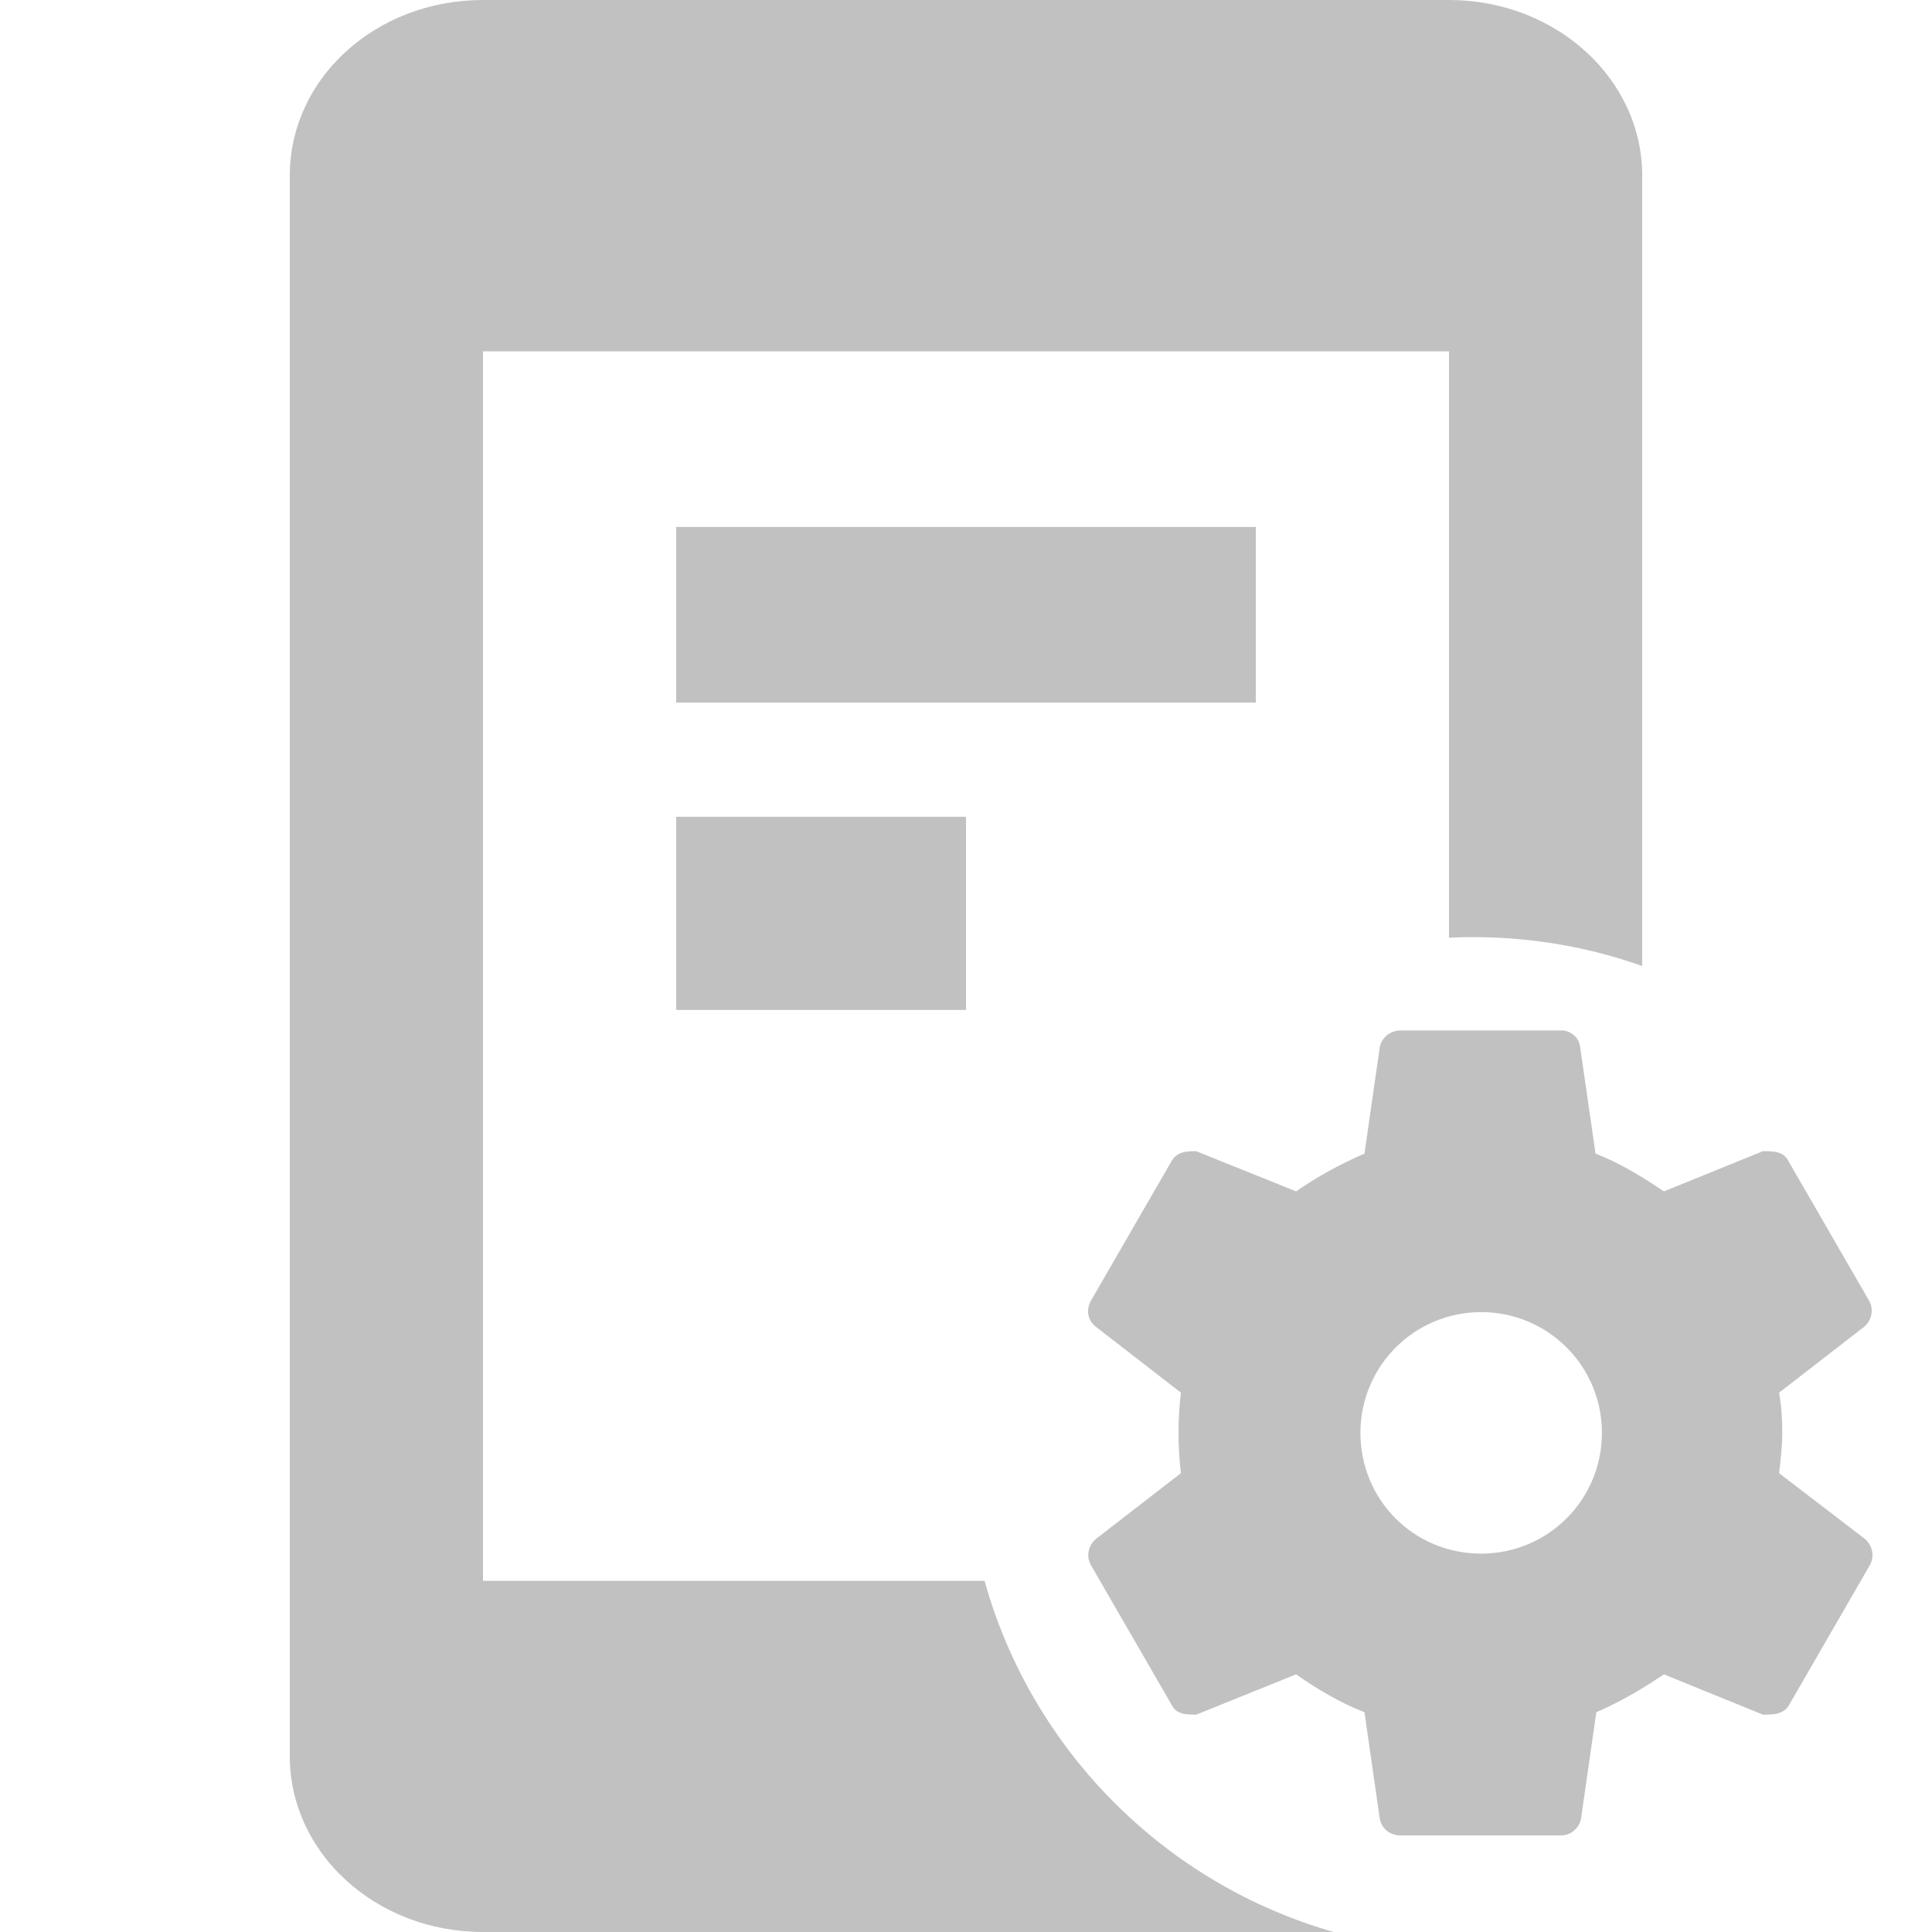 <svg xmlns="http://www.w3.org/2000/svg" width="20" height="20" viewBox="0 0 20 20">
    <g fill="none" fill-rule="evenodd" opacity=".6">
        <g fill="#989898">
            <g>
                <g>
                    <g>
                        <path fill-rule="nonzero" d="M15 0c1.105 0 2 .814 2 1.818V10c-.547-.194-1.136-.299-1.75-.299-.084 0-.167.002-.25.006v-6.07H5v12.728h5.192c.49 1.755 1.87 3.14 3.622 3.637L5 20c-1.11 0-2-.818-2-1.818V1.818C3 .81 3.89 0 5 0h10zm-5 8.455v2H7v-2h3zm3-3v1.818H7V5.455h6z" transform="translate(-69 -150) translate(53 140) translate(16 9) translate(0 1)"/>
                        <path d="M16.167 10.667c.091 0 .183.075.191.175l.159 1.1c.258.1.483.241.708.391l1.025-.416c.108 0 .217 0 .267.108l.833 1.442c.05.091.025.2-.05.266l-.883.684c.025.141.033.275.033.416 0 .142-.017.275-.033.417l.891.683c.075.067.1.175.05.267l-.833 1.442c-.058.108-.167.108-.275.108l-1.025-.417c-.225.15-.45.284-.7.392l-.158 1.1c-.017.1-.109.175-.2.175H14.5c-.117 0-.2-.075-.217-.175l-.158-1.1c-.258-.1-.492-.242-.708-.392l-1.034.417c-.1 0-.208 0-.258-.108l-.833-1.442c-.05-.092-.025-.2.05-.267l.883-.683c-.017-.142-.025-.275-.025-.417 0-.141.008-.275.025-.416l-.883-.684c-.084-.066-.1-.175-.05-.266l.833-1.442c.058-.108.167-.108.258-.108l1.034.416c.216-.15.458-.283.708-.391l.158-1.1c.017-.1.109-.175.217-.175zm-.834 2.916c-.691 0-1.25.559-1.25 1.25 0 .692.55 1.25 1.25 1.25.692 0 1.25-.558 1.25-1.25 0-.691-.558-1.25-1.25-1.25z" transform="translate(-69 -150) translate(53 140) translate(16 9) translate(0 1)"/>
                    </g>
                </g>
            </g>
        </g>
    </g>
</svg>
